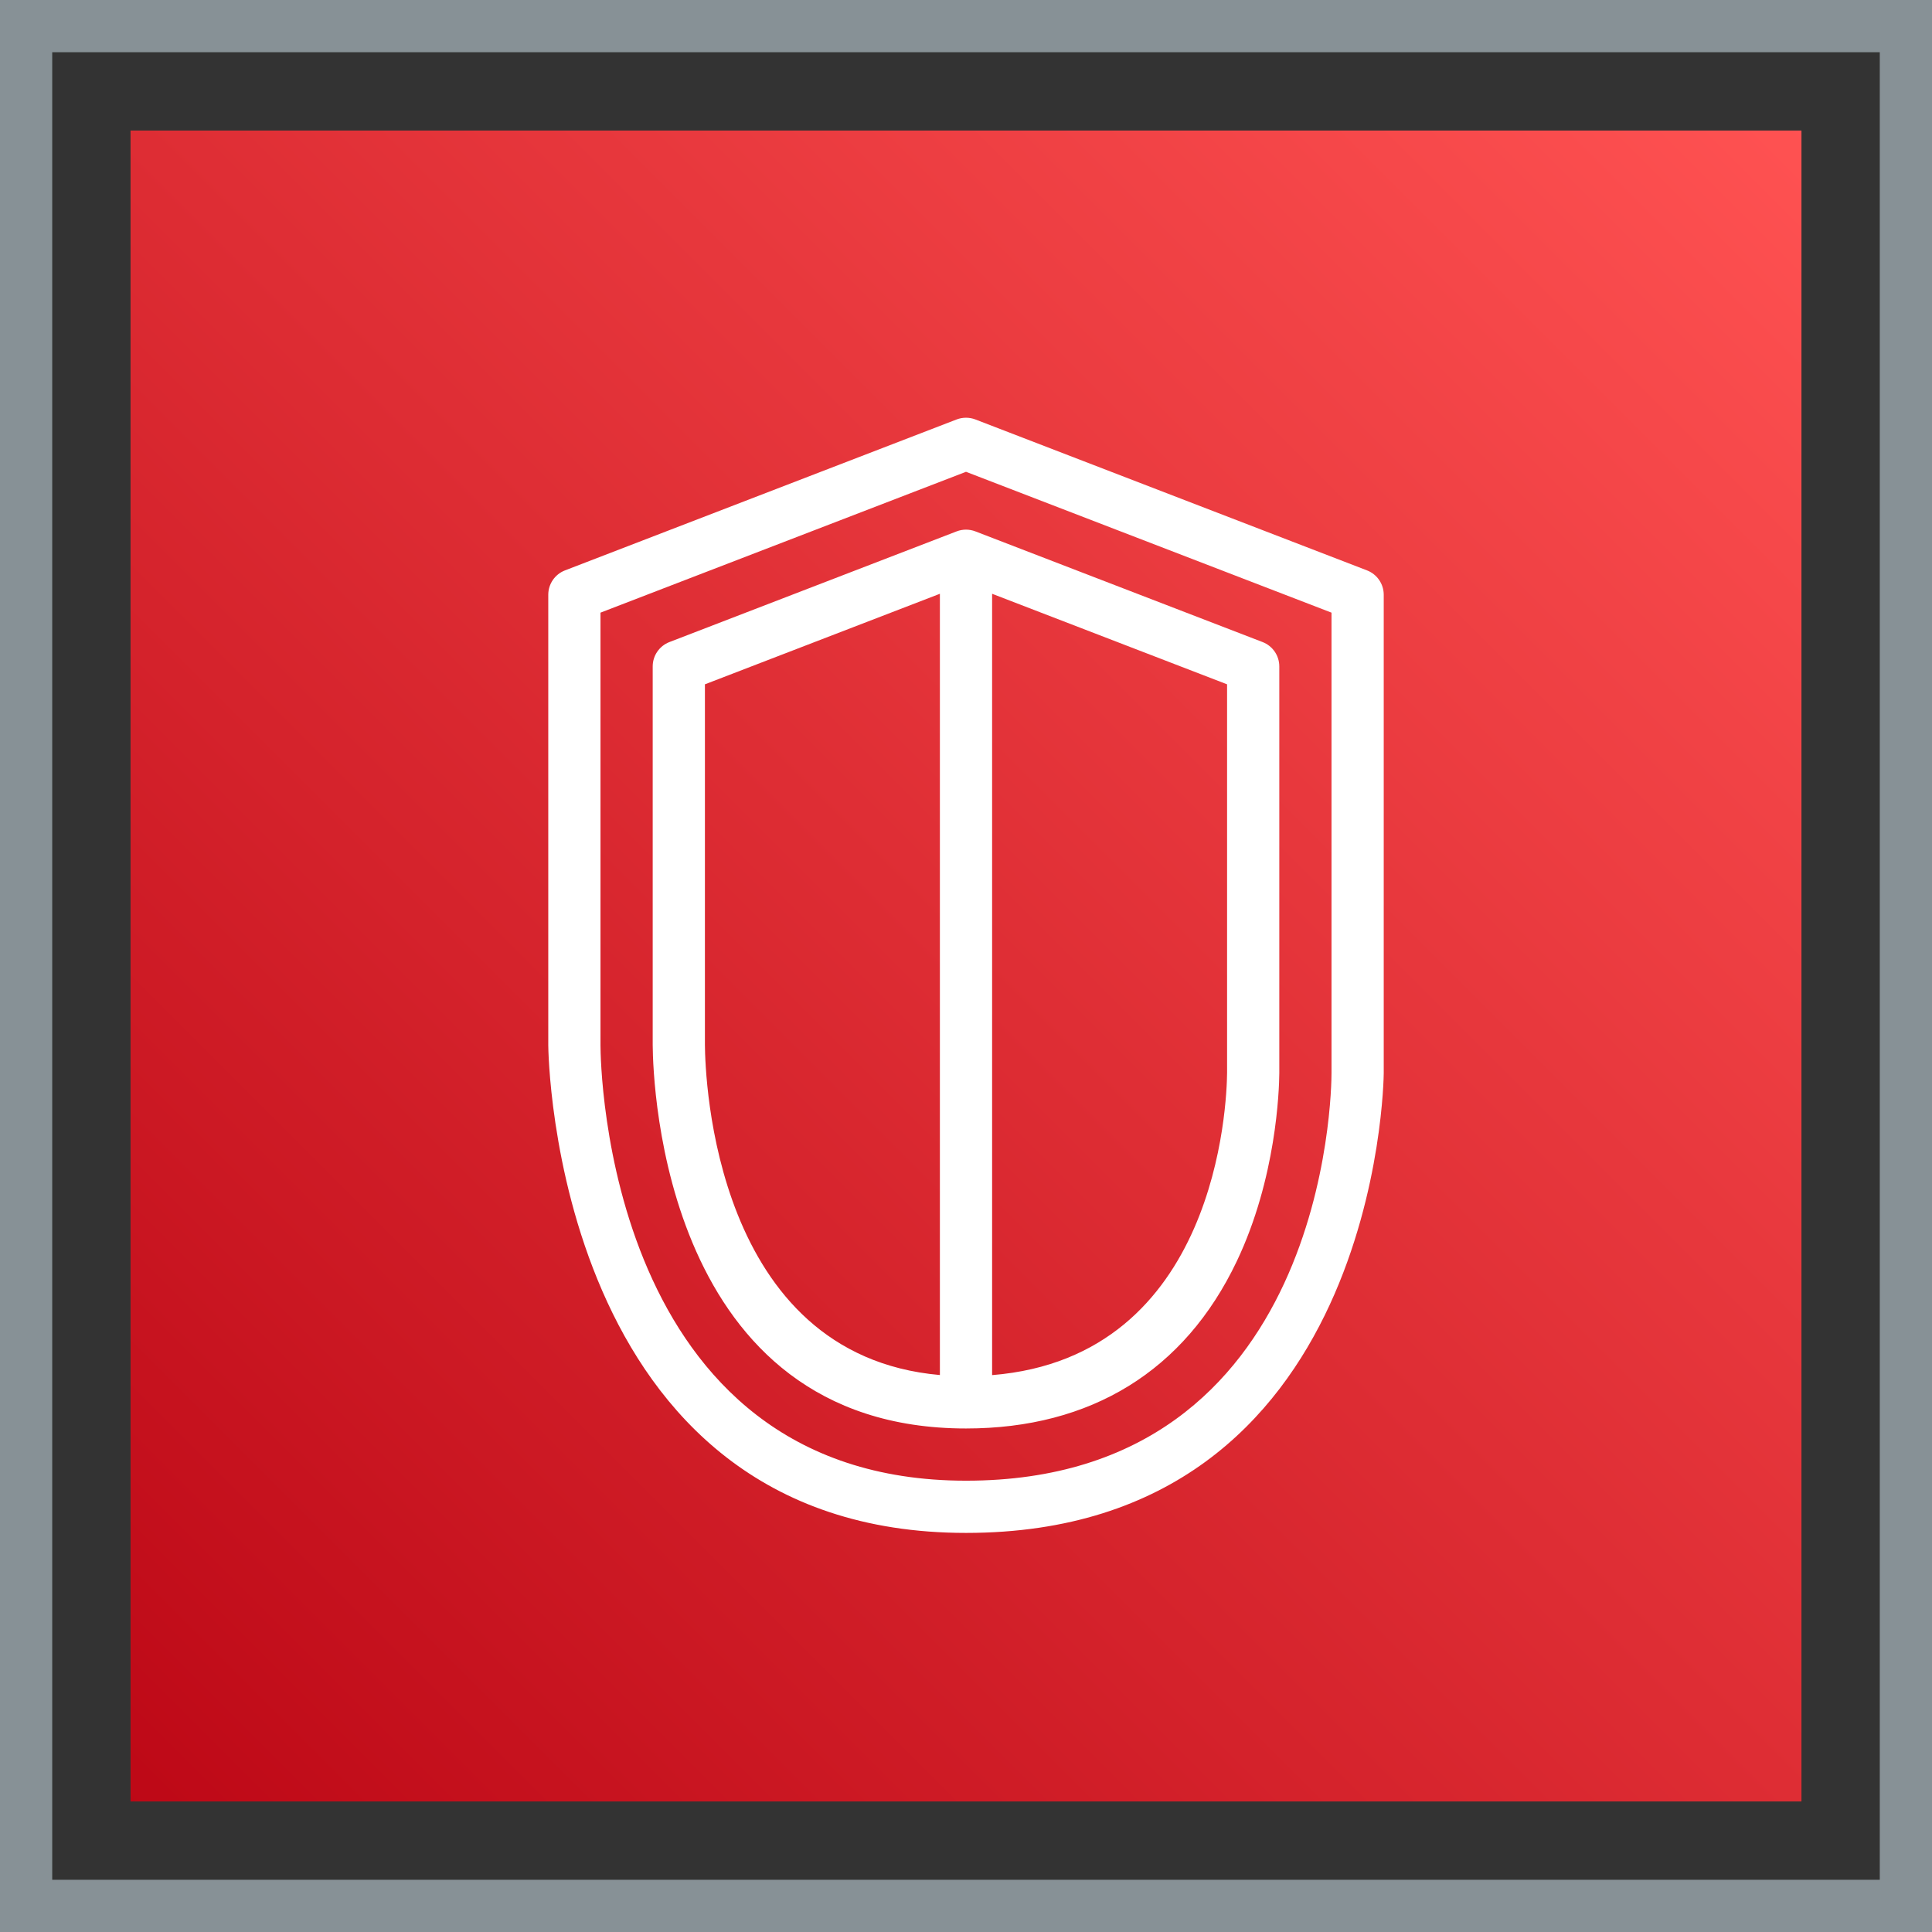 <svg width="74px" height="74px" viewBox="0 0 74 74" version="1.1" xmlns="http://www.w3.org/2000/svg" xmlns:xlink="http://www.w3.org/1999/xlink"><rect x="0" y="0" width="74" height="74" fill="#333333" stroke="none"/><title>Icon-Architecture-Category/48/Security-Identity-Compliance_48</title><defs><linearGradient x1="0%" y1="100%" x2="100%" y2="0%" id="linearGradient-324"><stop stop-color="#BD0816" offset="0%"></stop><stop stop-color="#FF5252" offset="100%"></stop></linearGradient></defs><g id="Icon-Architecture-Category/48/Security-Identity-Compliance_48" stroke="none" stroke-width="1" fill="none" fill-rule="evenodd"><rect id="Rectangle" fill="url(#linearGradient-324)" x="5" y="5" width="64" height="64"></rect><rect id="#879196-Border-Copy-23" stroke="#879196" stroke-width="2" x="1" y="1" width="72" height="72"></rect><g id="Icon-Category/48/Security-Identity-Compliance_48" transform="translate(13, 13)" fill="#FFFFFF"><path d="M38,28.107 C38,28.744 37.841,43.714 24,43.714 C10.188,43.714 10.001,27.715 10,27.035 L10,10.466 L24,5.071 L38,10.466 L38,28.107 Z M39.359,8.847 L24.359,3.066 C24.129,2.978 23.871,2.978 23.641,3.066 L8.641,8.847 C8.255,8.996 8,9.366 8,9.78 L8,27.035 C8,27.222 8.183,45.714 24,45.714 C39.817,45.714 40,28.283 40,28.107 L40,9.78 C40,9.366 39.745,8.996 39.359,8.847 L39.359,8.847 Z M34,28.098 C33.989,29.244 33.639,38.971 25,39.67 L25,9.743 L34,13.211 L34,28.098 Z M14,27.021 L14,13.211 L23,9.743 L23,39.667 C14.344,38.903 14.009,28.268 14,27.021 L14,27.021 Z M23.641,7.353 L12.641,11.592 C12.255,11.741 12,12.111 12,12.525 L12,27.028 C12.011,28.531 12.437,41.714 24,41.714 C28.789,41.714 32.374,39.503 34.367,35.318 C35.888,32.127 35.994,28.759 36,28.107 L36,12.525 C36,12.111 35.745,11.741 35.359,11.592 L24.359,7.353 C24.129,7.264 23.871,7.264 23.641,7.353 L23.641,7.353 Z" id="Security-Identity-Compliance_Category-Icon_48_Squid"></path></g></g></svg>